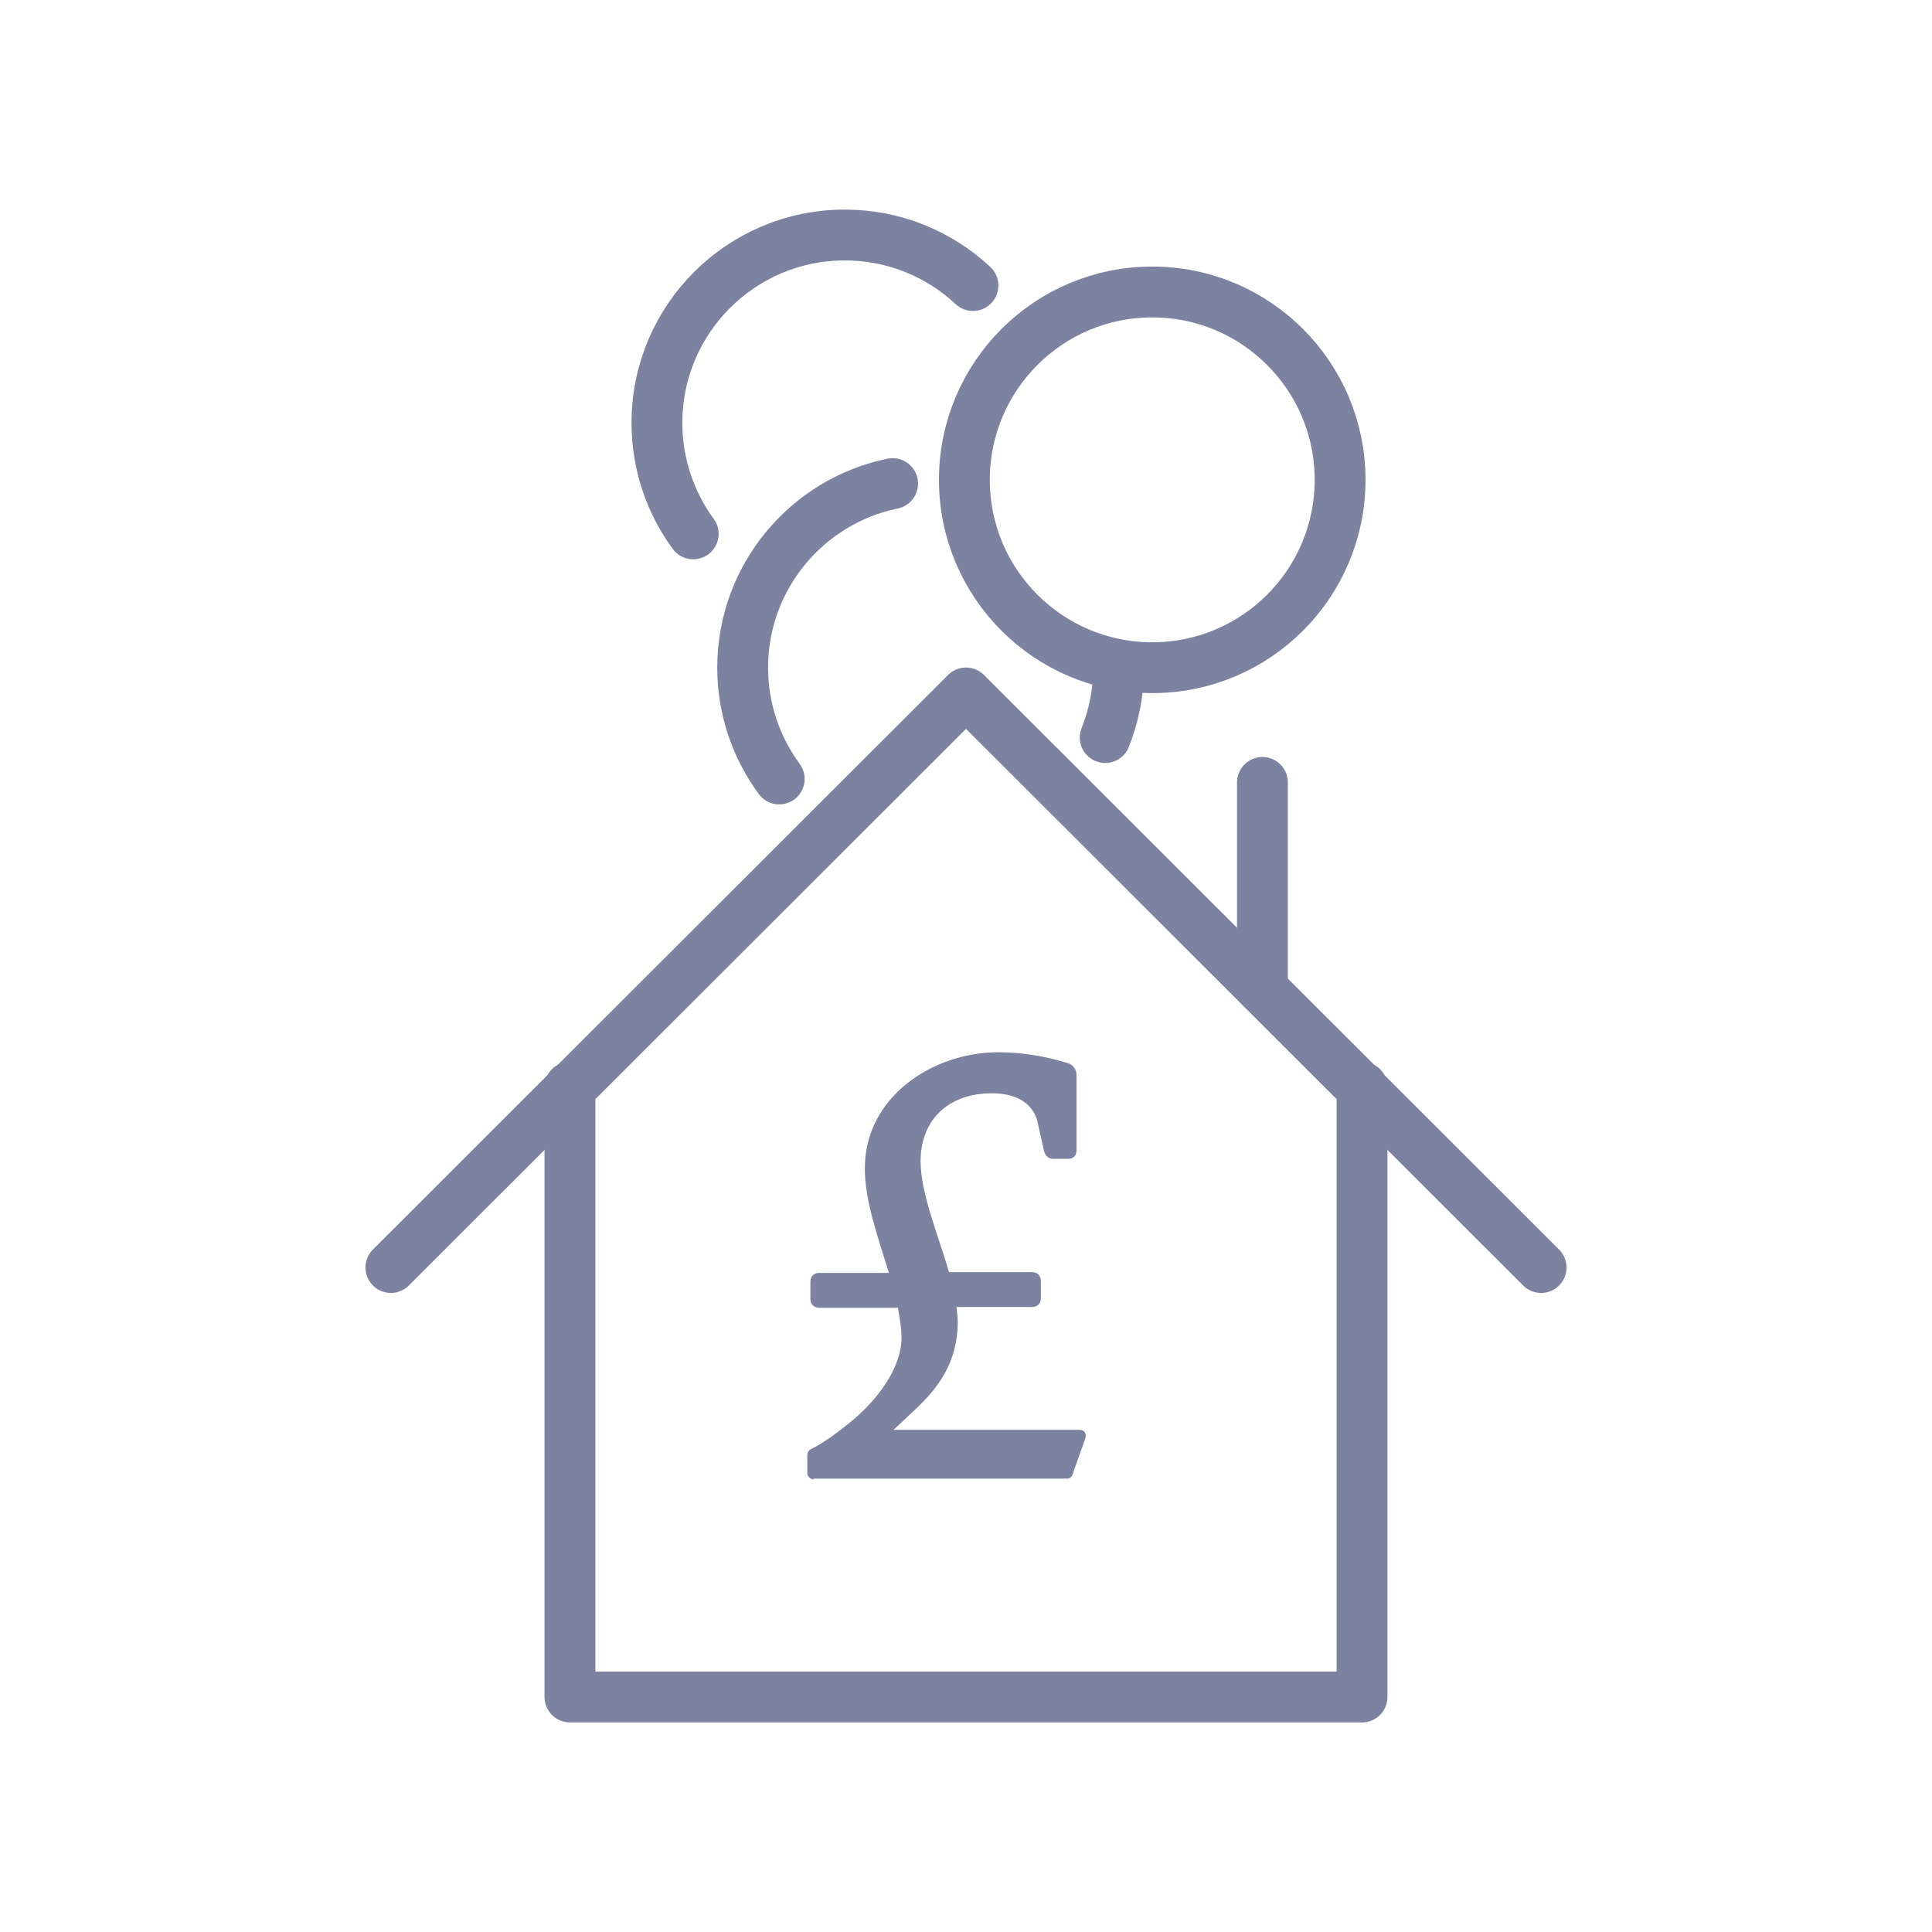 <svg width="152" height="152" viewBox="0 0 152 152" fill="none" xmlns="http://www.w3.org/2000/svg">
<path d="M54.538 42.001C52.741 39.548 51.684 36.525 51.684 33.269C51.684 25.108 58.302 18.49 66.463 18.49C70.353 18.49 73.905 19.991 76.548 22.465" stroke="#7c83a0" stroke-width="4" stroke-linecap="round" stroke-linejoin="round"/>
<path d="M88.009 52.531C88.009 54.476 87.628 56.336 86.951 58.028" stroke="#7c83a0" stroke-width="4" stroke-linecap="round" stroke-linejoin="round"/>
<path d="M61.305 61.284C59.508 58.831 58.429 55.808 58.429 52.531C58.429 45.384 63.504 39.422 70.227 38.047" stroke="#7c83a0" stroke-width="4" stroke-linecap="round" stroke-linejoin="round"/>
<path d="M90.653 52.531C98.815 52.531 105.432 45.914 105.432 37.751C105.432 29.589 98.815 22.972 90.653 22.972C82.49 22.972 75.873 29.589 75.873 37.751C75.873 45.914 82.49 52.531 90.653 52.531Z" stroke="#7c83a0" stroke-width="4" stroke-linecap="round" stroke-linejoin="round"/>
<path d="M121.247 99.722L76 54.518L30.753 99.722" stroke="#7c83a0" stroke-width="4" stroke-linecap="round" stroke-linejoin="round"/>
<path d="M107.158 85.526V133.511H44.84V85.526" stroke="#7c83a0" stroke-width="4" stroke-linecap="round" stroke-linejoin="round"/>
<path d="M64.001 116.392C63.758 116.392 63.514 116.148 63.514 115.904V114.442C63.514 114.3 63.656 114.056 63.798 114.016C64.712 113.569 65.829 112.757 66.905 111.884C68.996 110.178 70.926 107.66 70.926 105.223C70.926 104.492 70.783 103.721 70.641 102.888H64.428C64.042 102.888 63.758 102.604 63.758 102.218V100.817C63.758 100.431 64.042 100.147 64.428 100.147H69.931C69.098 97.386 68.042 94.522 68.042 91.944C68.022 86.278 73.423 82.786 78.52 82.786C80.469 82.786 82.398 83.131 84.063 83.659C84.408 83.761 84.693 84.146 84.693 84.532V90.502C84.693 90.928 84.449 91.172 84.023 91.172H82.865C82.52 91.172 82.236 90.969 82.134 90.543L81.647 88.35C81.363 86.989 80.185 86.014 78.053 86.014C74.459 86.014 72.428 88.248 72.428 91.355C72.428 93.873 73.789 97.081 74.662 100.086H81.221C81.606 100.086 81.891 100.37 81.891 100.756V102.157C81.891 102.543 81.606 102.827 81.221 102.827H75.251C75.291 103.254 75.352 103.701 75.352 104.086C75.311 107.193 73.85 109.183 71.9 110.99L70.296 112.493H84.957C85.302 112.493 85.485 112.777 85.403 113.122L84.388 115.985C84.347 116.188 84.144 116.331 83.941 116.331H64.001V116.392Z" fill="#7c83a0"/>
<path d="M99.322 77.818V61.559" stroke="#7c83a0" stroke-width="4" stroke-linecap="round" stroke-linejoin="round"/>
</svg>
